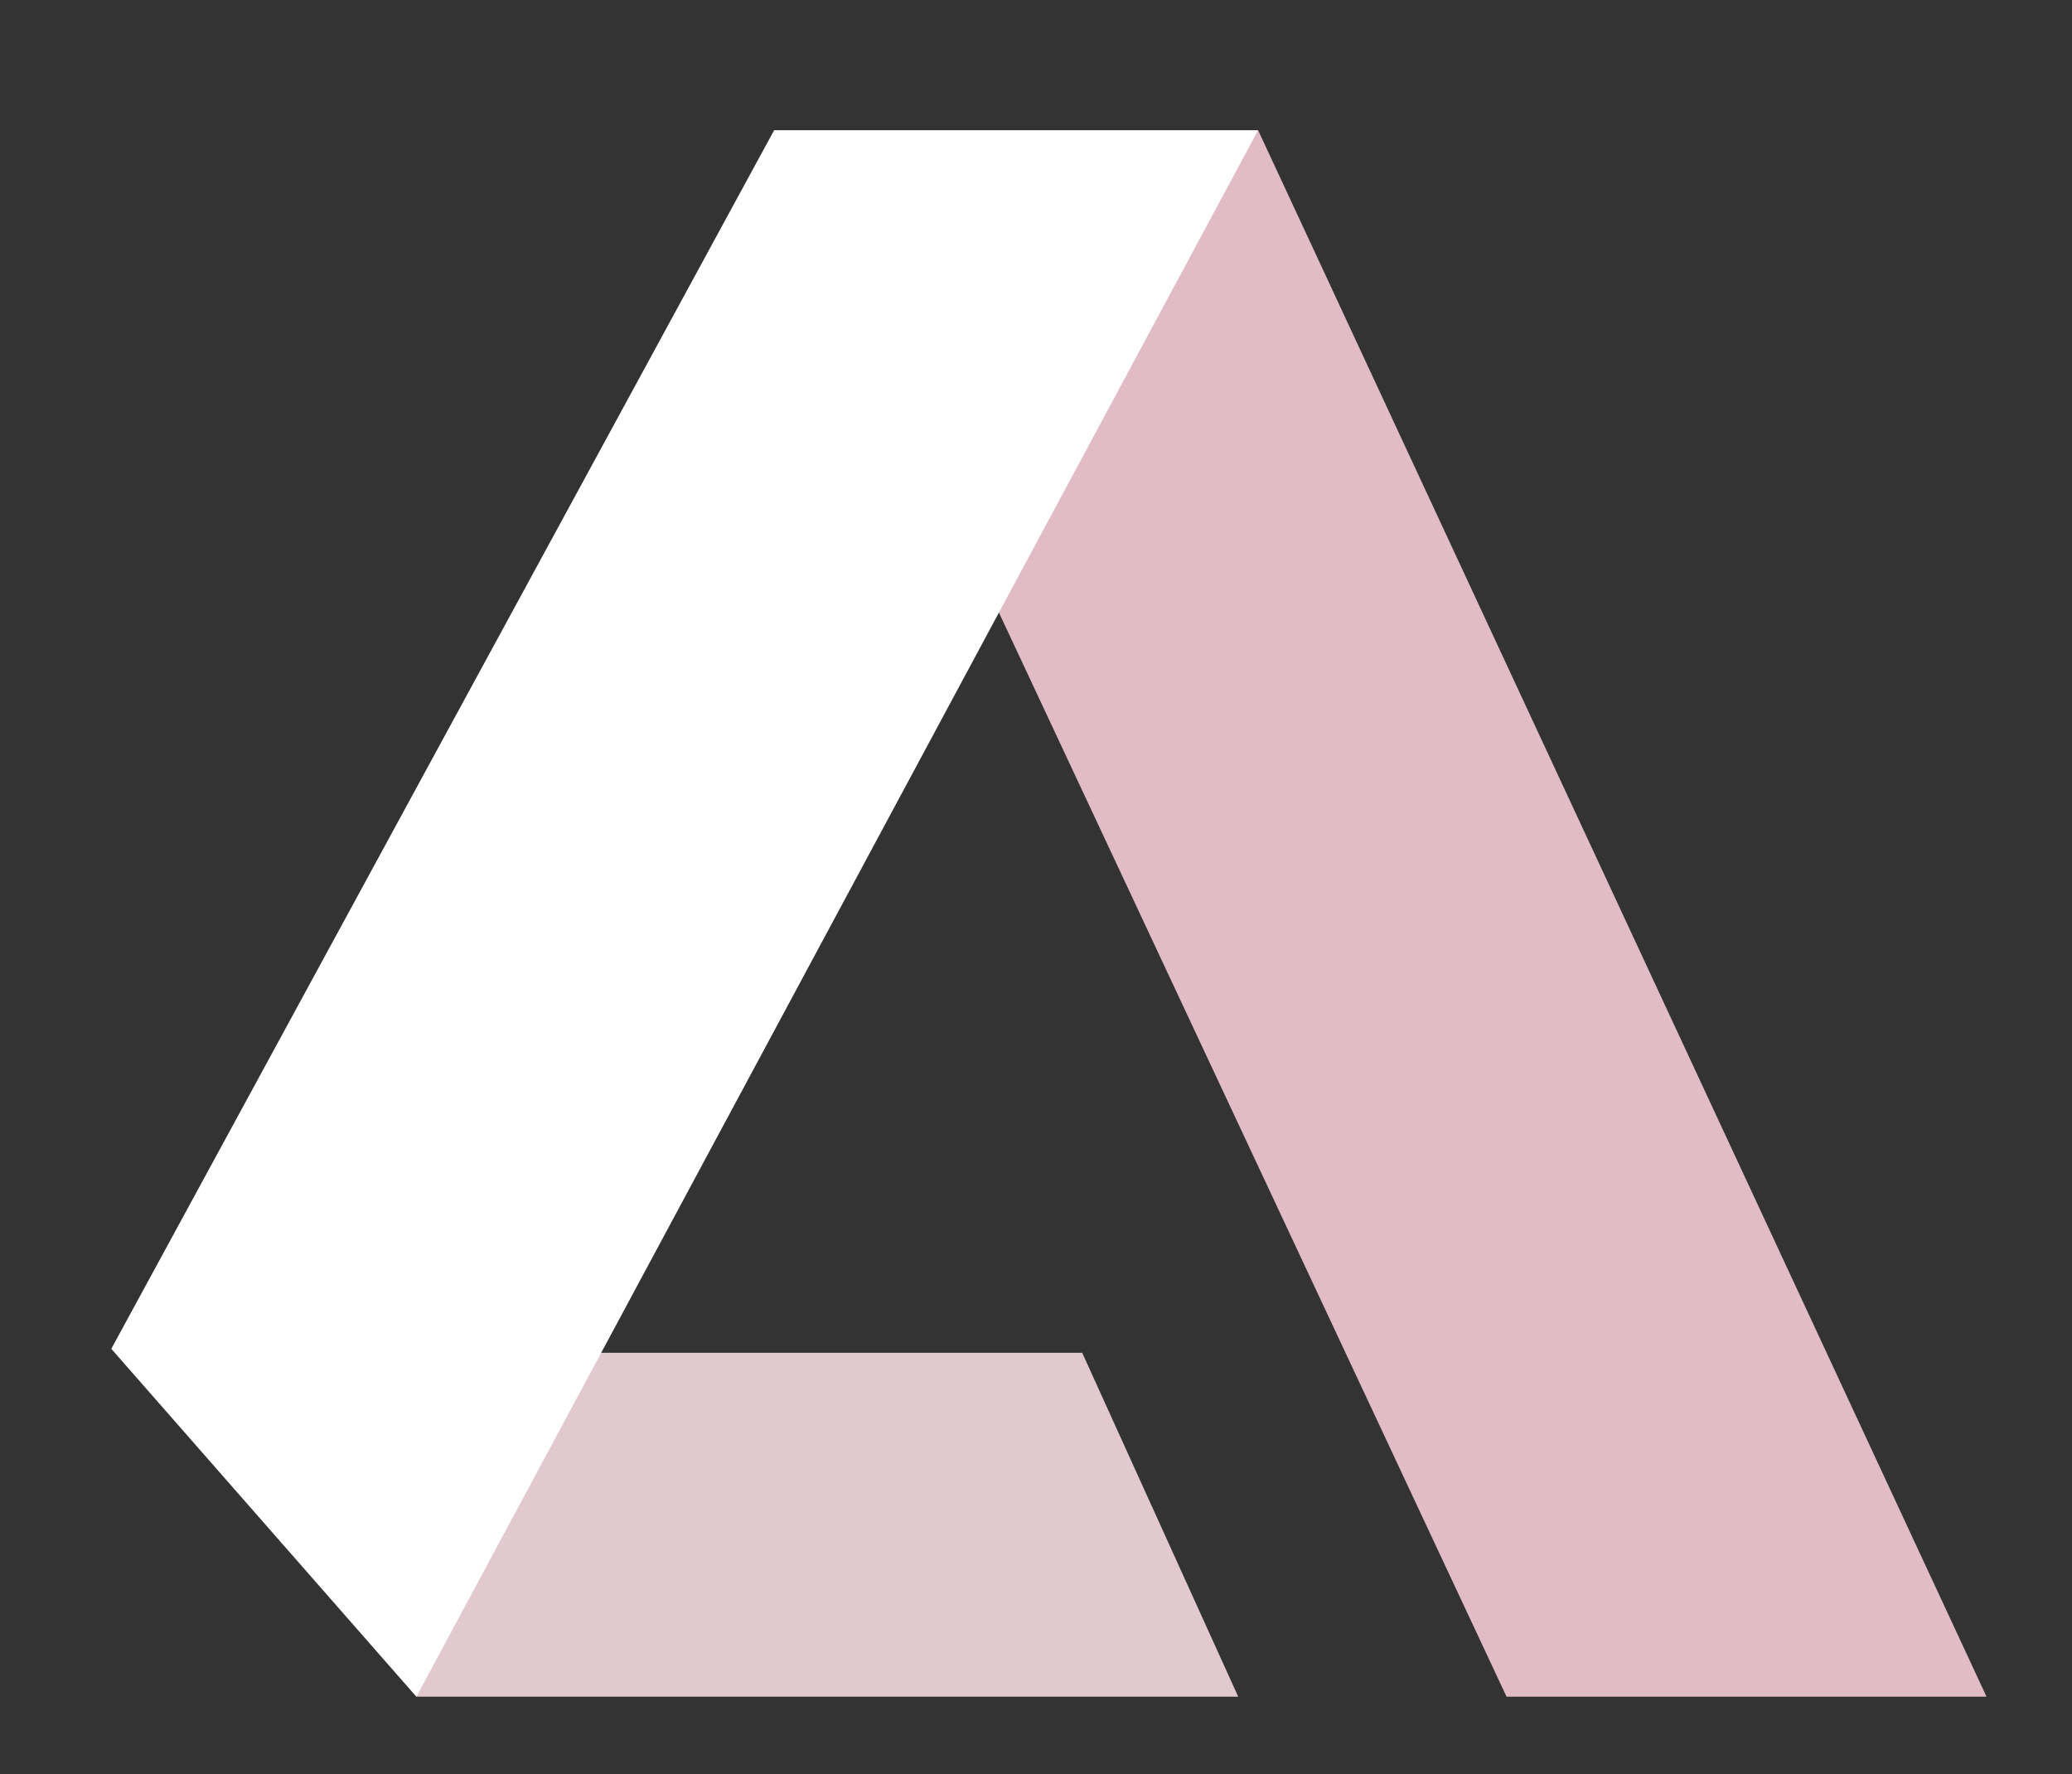 <?xml version="1.0" encoding="utf-8"?>
<!-- Generator: Adobe Illustrator 19.0.0, SVG Export Plug-In . SVG Version: 6.00 Build 0)  -->
<svg version="1.1" id="Capa_1" xmlns="http://www.w3.org/2000/svg" xmlns:xlink="http://www.w3.org/1999/xlink" x="0px" y="0px"
	 viewBox="0 0 208.5 178.5" style="enable-background:new 0 0 208.5 178.5;" xml:space="preserve">
<rect x="0" y="0" width="208.5" height="178.5" fill="#333333" stroke="none"/>
<style type="text/css">
	.st0{fill:#E1BBC5;}
	.st1{fill:#E2C9CF;}
	.st2{fill:#FFFFFF;}
</style>
<g id="XMLID_1_">
	<polygon id="XMLID_8_" class="st0" points="126.6,13.1 199.9,170.7 151.6,170.7 97.6,55.4 	"/>
	<polygon id="XMLID_7_" class="st1" points="108.9,136.1 124.6,170.7 41.9,170.7 41.9,136.1 	"/>
	<polygon id="XMLID_6_" class="st2" points="11.2,135.7 77.9,13.1 126.6,13.1 41.9,170.7 	"/>
</g>
</svg>
